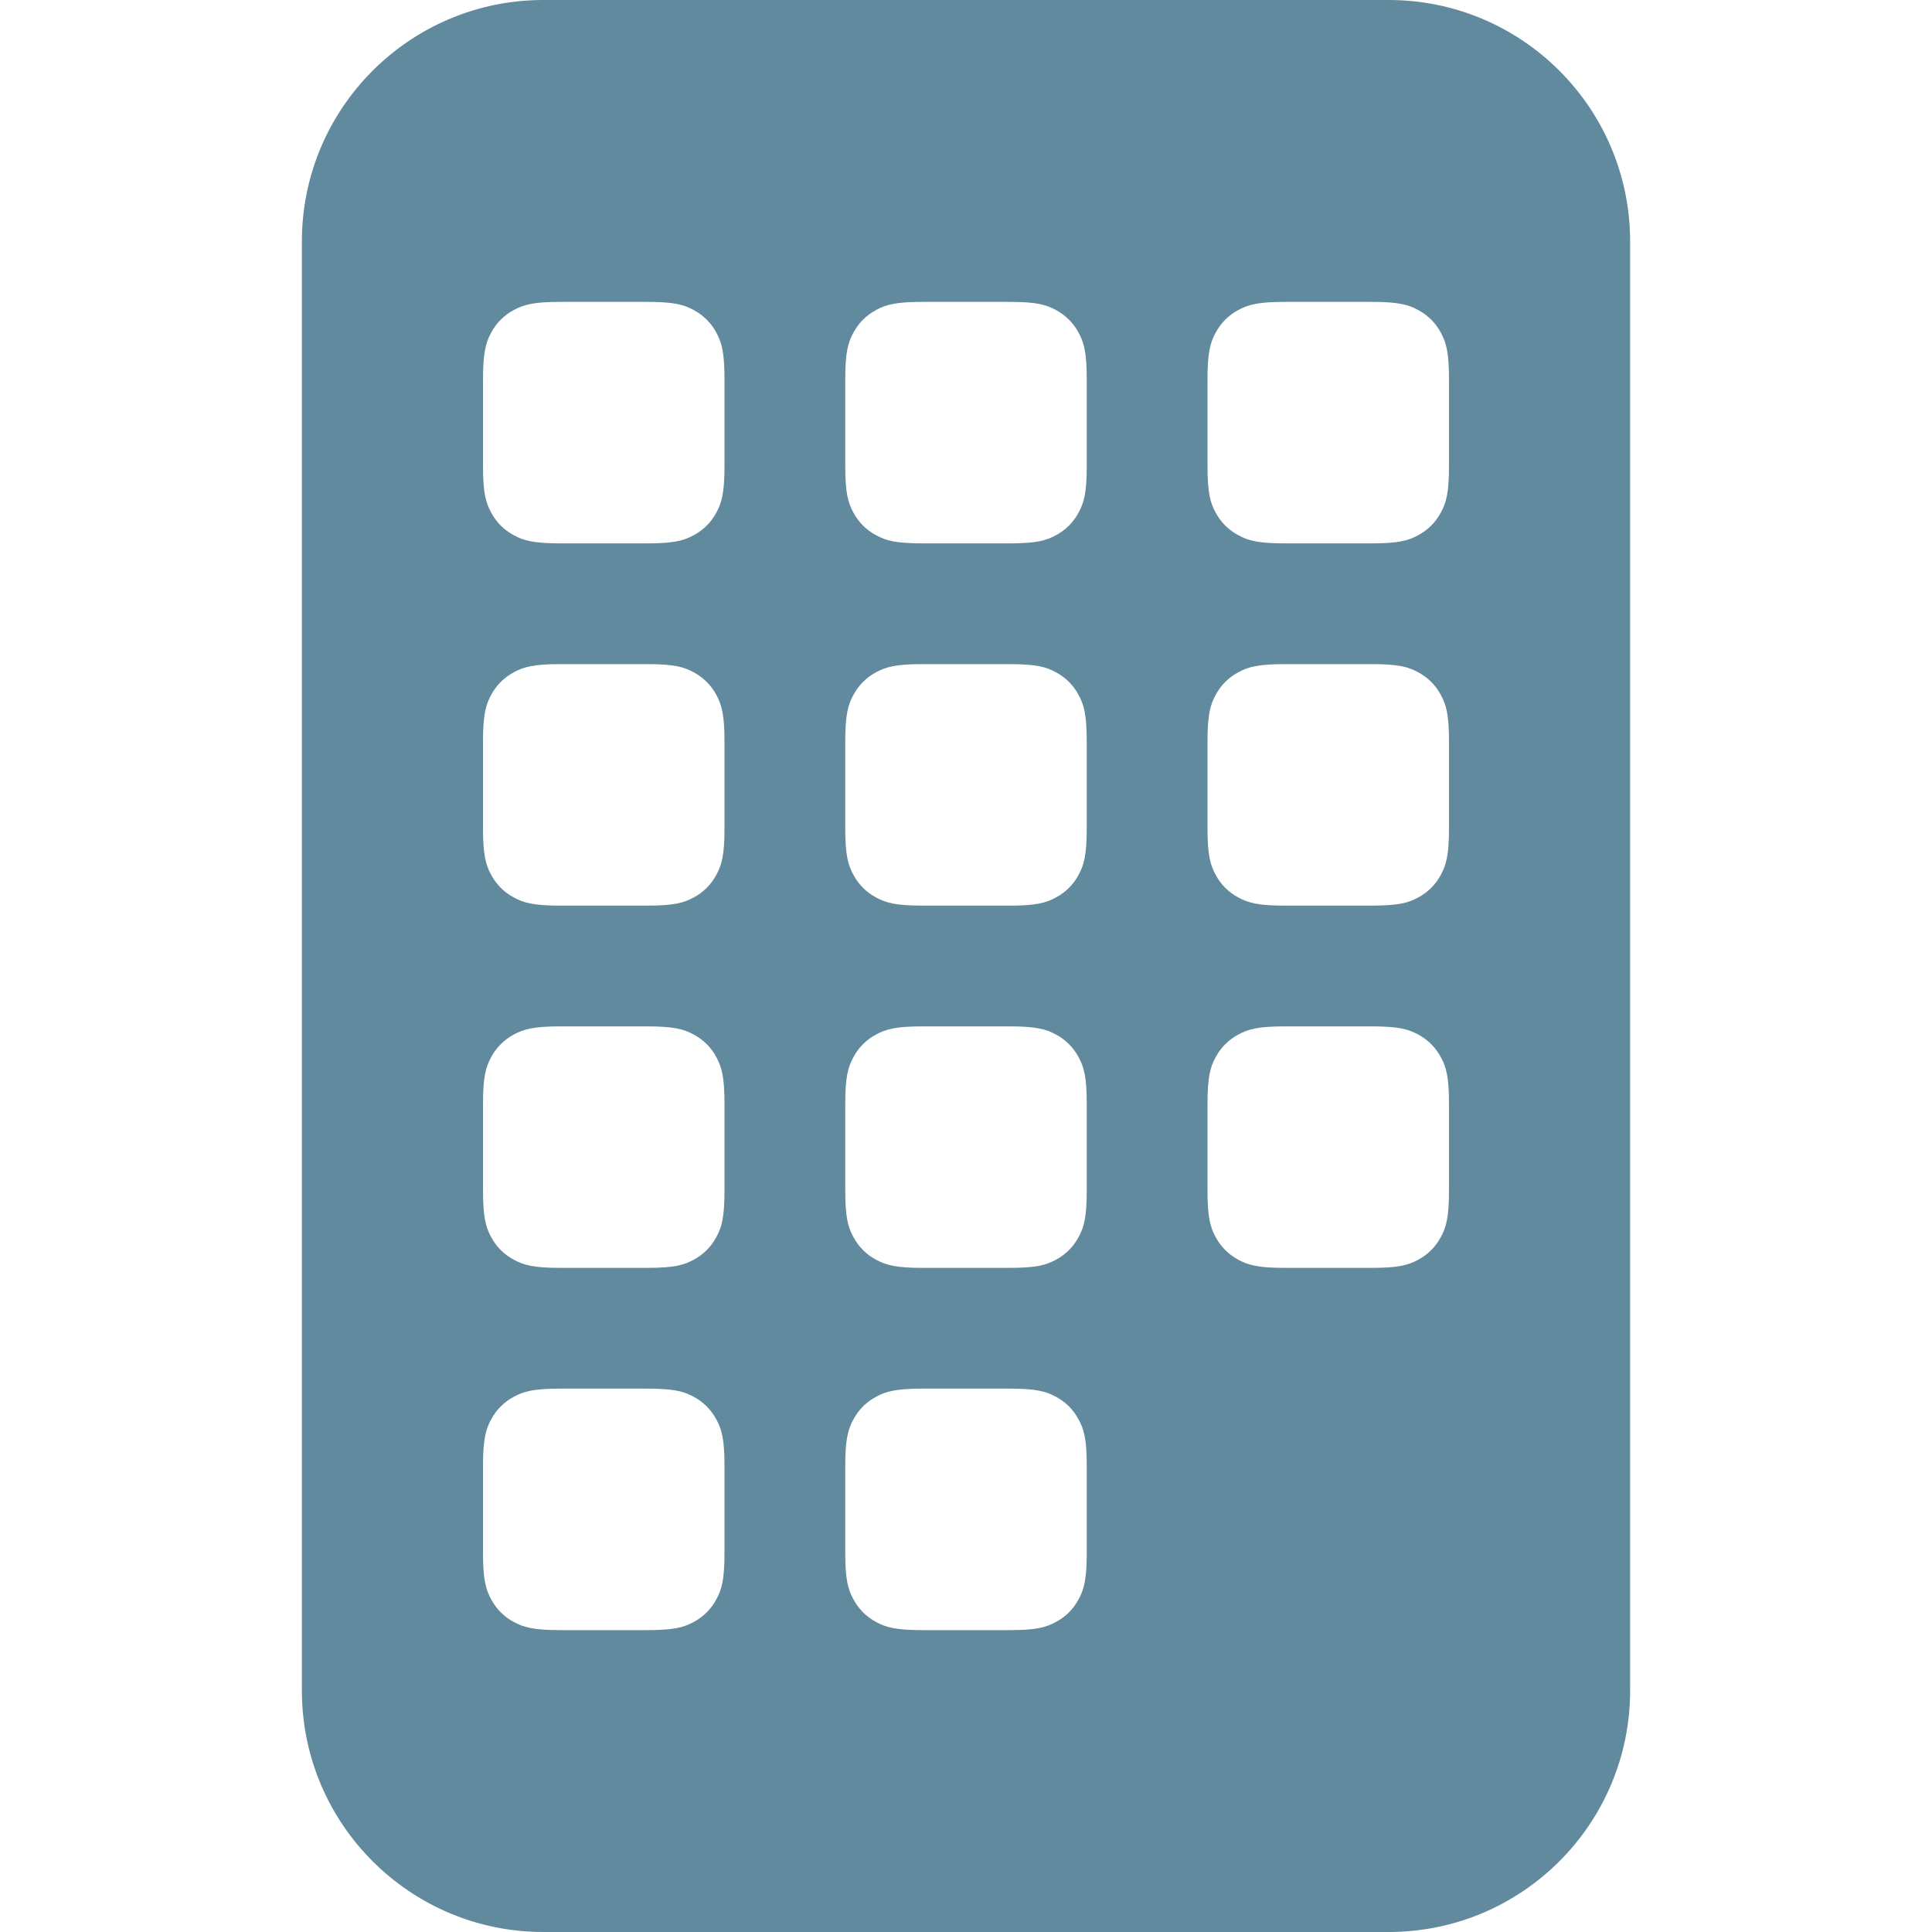 <svg xmlns="http://www.w3.org/2000/svg" width="32" height="32" viewBox="0 0 32 32"><path fill="#618A9E" fill-rule="evenodd" d="M23,0 C25.209,-4.05812251e-16 27,1.791 27,4 L27,28 C27,30.209 25.209,32 23,32 L9,32 C6.791,32 5,30.209 5,28 L5,4 C5,1.791 6.791,4.05812251e-16 9,0 L23,0 Z M10.718,23 L9.282,23 C8.836,23 8.675,23.046 8.512,23.134 C8.349,23.221 8.221,23.349 8.134,23.512 C8.046,23.675 8,23.836 8,24.282 L8,24.282 L8,25.718 C8,26.164 8.046,26.325 8.134,26.488 C8.221,26.651 8.349,26.779 8.512,26.866 C8.675,26.954 8.836,27 9.282,27 L9.282,27 L10.718,27 C11.164,27 11.325,26.954 11.488,26.866 C11.651,26.779 11.779,26.651 11.866,26.488 C11.954,26.325 12,26.164 12,25.718 L12,25.718 L12,24.282 C12,23.836 11.954,23.675 11.866,23.512 C11.779,23.349 11.651,23.221 11.488,23.134 C11.325,23.046 11.164,23 10.718,23 L10.718,23 Z M16.718,23 L15.282,23 C14.836,23 14.675,23.046 14.512,23.134 C14.349,23.221 14.221,23.349 14.134,23.512 C14.046,23.675 14,23.836 14,24.282 L14,24.282 L14,25.718 C14,26.164 14.046,26.325 14.134,26.488 C14.221,26.651 14.349,26.779 14.512,26.866 C14.675,26.954 14.836,27 15.282,27 L15.282,27 L16.718,27 C17.164,27 17.325,26.954 17.488,26.866 C17.651,26.779 17.779,26.651 17.866,26.488 C17.954,26.325 18,26.164 18,25.718 L18,25.718 L18,24.282 C18,23.836 17.954,23.675 17.866,23.512 C17.779,23.349 17.651,23.221 17.488,23.134 C17.325,23.046 17.164,23 16.718,23 L16.718,23 Z M10.718,17 L9.282,17 C8.836,17 8.675,17.046 8.512,17.134 C8.349,17.221 8.221,17.349 8.134,17.512 C8.046,17.675 8,17.836 8,18.282 L8,18.282 L8,19.718 C8,20.164 8.046,20.325 8.134,20.488 C8.221,20.651 8.349,20.779 8.512,20.866 C8.675,20.954 8.836,21 9.282,21 L9.282,21 L10.718,21 C11.164,21 11.325,20.954 11.488,20.866 C11.651,20.779 11.779,20.651 11.866,20.488 C11.954,20.325 12,20.164 12,19.718 L12,19.718 L12,18.282 C12,17.836 11.954,17.675 11.866,17.512 C11.779,17.349 11.651,17.221 11.488,17.134 C11.325,17.046 11.164,17 10.718,17 L10.718,17 Z M16.718,17 L15.282,17 C14.836,17 14.675,17.046 14.512,17.134 C14.349,17.221 14.221,17.349 14.134,17.512 C14.046,17.675 14,17.836 14,18.282 L14,18.282 L14,19.718 C14,20.164 14.046,20.325 14.134,20.488 C14.221,20.651 14.349,20.779 14.512,20.866 C14.675,20.954 14.836,21 15.282,21 L15.282,21 L16.718,21 C17.164,21 17.325,20.954 17.488,20.866 C17.651,20.779 17.779,20.651 17.866,20.488 C17.954,20.325 18,20.164 18,19.718 L18,19.718 L18,18.282 C18,17.836 17.954,17.675 17.866,17.512 C17.779,17.349 17.651,17.221 17.488,17.134 C17.325,17.046 17.164,17 16.718,17 L16.718,17 Z M22.718,17 L21.282,17 C20.836,17 20.675,17.046 20.512,17.134 C20.349,17.221 20.221,17.349 20.134,17.512 C20.046,17.675 20,17.836 20,18.282 L20,18.282 L20,19.718 C20,20.164 20.046,20.325 20.134,20.488 C20.221,20.651 20.349,20.779 20.512,20.866 C20.675,20.954 20.836,21 21.282,21 L21.282,21 L22.718,21 C23.164,21 23.325,20.954 23.488,20.866 C23.651,20.779 23.779,20.651 23.866,20.488 C23.954,20.325 24,20.164 24,19.718 L24,19.718 L24,18.282 C24,17.836 23.954,17.675 23.866,17.512 C23.779,17.349 23.651,17.221 23.488,17.134 C23.325,17.046 23.164,17 22.718,17 L22.718,17 Z M10.718,11 L9.282,11 C8.836,11 8.675,11.046 8.512,11.134 C8.349,11.221 8.221,11.349 8.134,11.512 C8.046,11.675 8,11.836 8,12.282 L8,12.282 L8,13.718 C8,14.164 8.046,14.325 8.134,14.488 C8.221,14.651 8.349,14.779 8.512,14.866 C8.675,14.954 8.836,15 9.282,15 L9.282,15 L10.718,15 C11.164,15 11.325,14.954 11.488,14.866 C11.651,14.779 11.779,14.651 11.866,14.488 C11.954,14.325 12,14.164 12,13.718 L12,13.718 L12,12.282 C12,11.836 11.954,11.675 11.866,11.512 C11.779,11.349 11.651,11.221 11.488,11.134 C11.325,11.046 11.164,11 10.718,11 L10.718,11 Z M16.718,11 L15.282,11 C14.836,11 14.675,11.046 14.512,11.134 C14.349,11.221 14.221,11.349 14.134,11.512 C14.046,11.675 14,11.836 14,12.282 L14,12.282 L14,13.718 C14,14.164 14.046,14.325 14.134,14.488 C14.221,14.651 14.349,14.779 14.512,14.866 C14.675,14.954 14.836,15 15.282,15 L15.282,15 L16.718,15 C17.164,15 17.325,14.954 17.488,14.866 C17.651,14.779 17.779,14.651 17.866,14.488 C17.954,14.325 18,14.164 18,13.718 L18,13.718 L18,12.282 C18,11.836 17.954,11.675 17.866,11.512 C17.779,11.349 17.651,11.221 17.488,11.134 C17.325,11.046 17.164,11 16.718,11 L16.718,11 Z M22.718,11 L21.282,11 C20.836,11 20.675,11.046 20.512,11.134 C20.349,11.221 20.221,11.349 20.134,11.512 C20.046,11.675 20,11.836 20,12.282 L20,12.282 L20,13.718 C20,14.164 20.046,14.325 20.134,14.488 C20.221,14.651 20.349,14.779 20.512,14.866 C20.675,14.954 20.836,15 21.282,15 L21.282,15 L22.718,15 C23.164,15 23.325,14.954 23.488,14.866 C23.651,14.779 23.779,14.651 23.866,14.488 C23.954,14.325 24,14.164 24,13.718 L24,13.718 L24,12.282 C24,11.836 23.954,11.675 23.866,11.512 C23.779,11.349 23.651,11.221 23.488,11.134 C23.325,11.046 23.164,11 22.718,11 L22.718,11 Z M10.718,5 L9.282,5 C8.836,5 8.675,5.046 8.512,5.134 C8.349,5.221 8.221,5.349 8.134,5.512 C8.046,5.675 8,5.836 8,6.282 L8,6.282 L8,7.718 C8,8.164 8.046,8.325 8.134,8.488 C8.221,8.651 8.349,8.779 8.512,8.866 C8.675,8.954 8.836,9 9.282,9 L9.282,9 L10.718,9 C11.164,9 11.325,8.954 11.488,8.866 C11.651,8.779 11.779,8.651 11.866,8.488 C11.954,8.325 12,8.164 12,7.718 L12,7.718 L12,6.282 C12,5.836 11.954,5.675 11.866,5.512 C11.779,5.349 11.651,5.221 11.488,5.134 C11.325,5.046 11.164,5 10.718,5 L10.718,5 Z M16.718,5 L15.282,5 C14.836,5 14.675,5.046 14.512,5.134 C14.349,5.221 14.221,5.349 14.134,5.512 C14.046,5.675 14,5.836 14,6.282 L14,6.282 L14,7.718 C14,8.164 14.046,8.325 14.134,8.488 C14.221,8.651 14.349,8.779 14.512,8.866 C14.675,8.954 14.836,9 15.282,9 L15.282,9 L16.718,9 C17.164,9 17.325,8.954 17.488,8.866 C17.651,8.779 17.779,8.651 17.866,8.488 C17.954,8.325 18,8.164 18,7.718 L18,7.718 L18,6.282 C18,5.836 17.954,5.675 17.866,5.512 C17.779,5.349 17.651,5.221 17.488,5.134 C17.325,5.046 17.164,5 16.718,5 L16.718,5 Z M22.718,5 L21.282,5 C20.836,5 20.675,5.046 20.512,5.134 C20.349,5.221 20.221,5.349 20.134,5.512 C20.046,5.675 20,5.836 20,6.282 L20,6.282 L20,7.718 C20,8.164 20.046,8.325 20.134,8.488 C20.221,8.651 20.349,8.779 20.512,8.866 C20.675,8.954 20.836,9 21.282,9 L21.282,9 L22.718,9 C23.164,9 23.325,8.954 23.488,8.866 C23.651,8.779 23.779,8.651 23.866,8.488 C23.954,8.325 24,8.164 24,7.718 L24,7.718 L24,6.282 C24,5.836 23.954,5.675 23.866,5.512 C23.779,5.349 23.651,5.221 23.488,5.134 C23.325,5.046 23.164,5 22.718,5 L22.718,5 Z"/></svg>